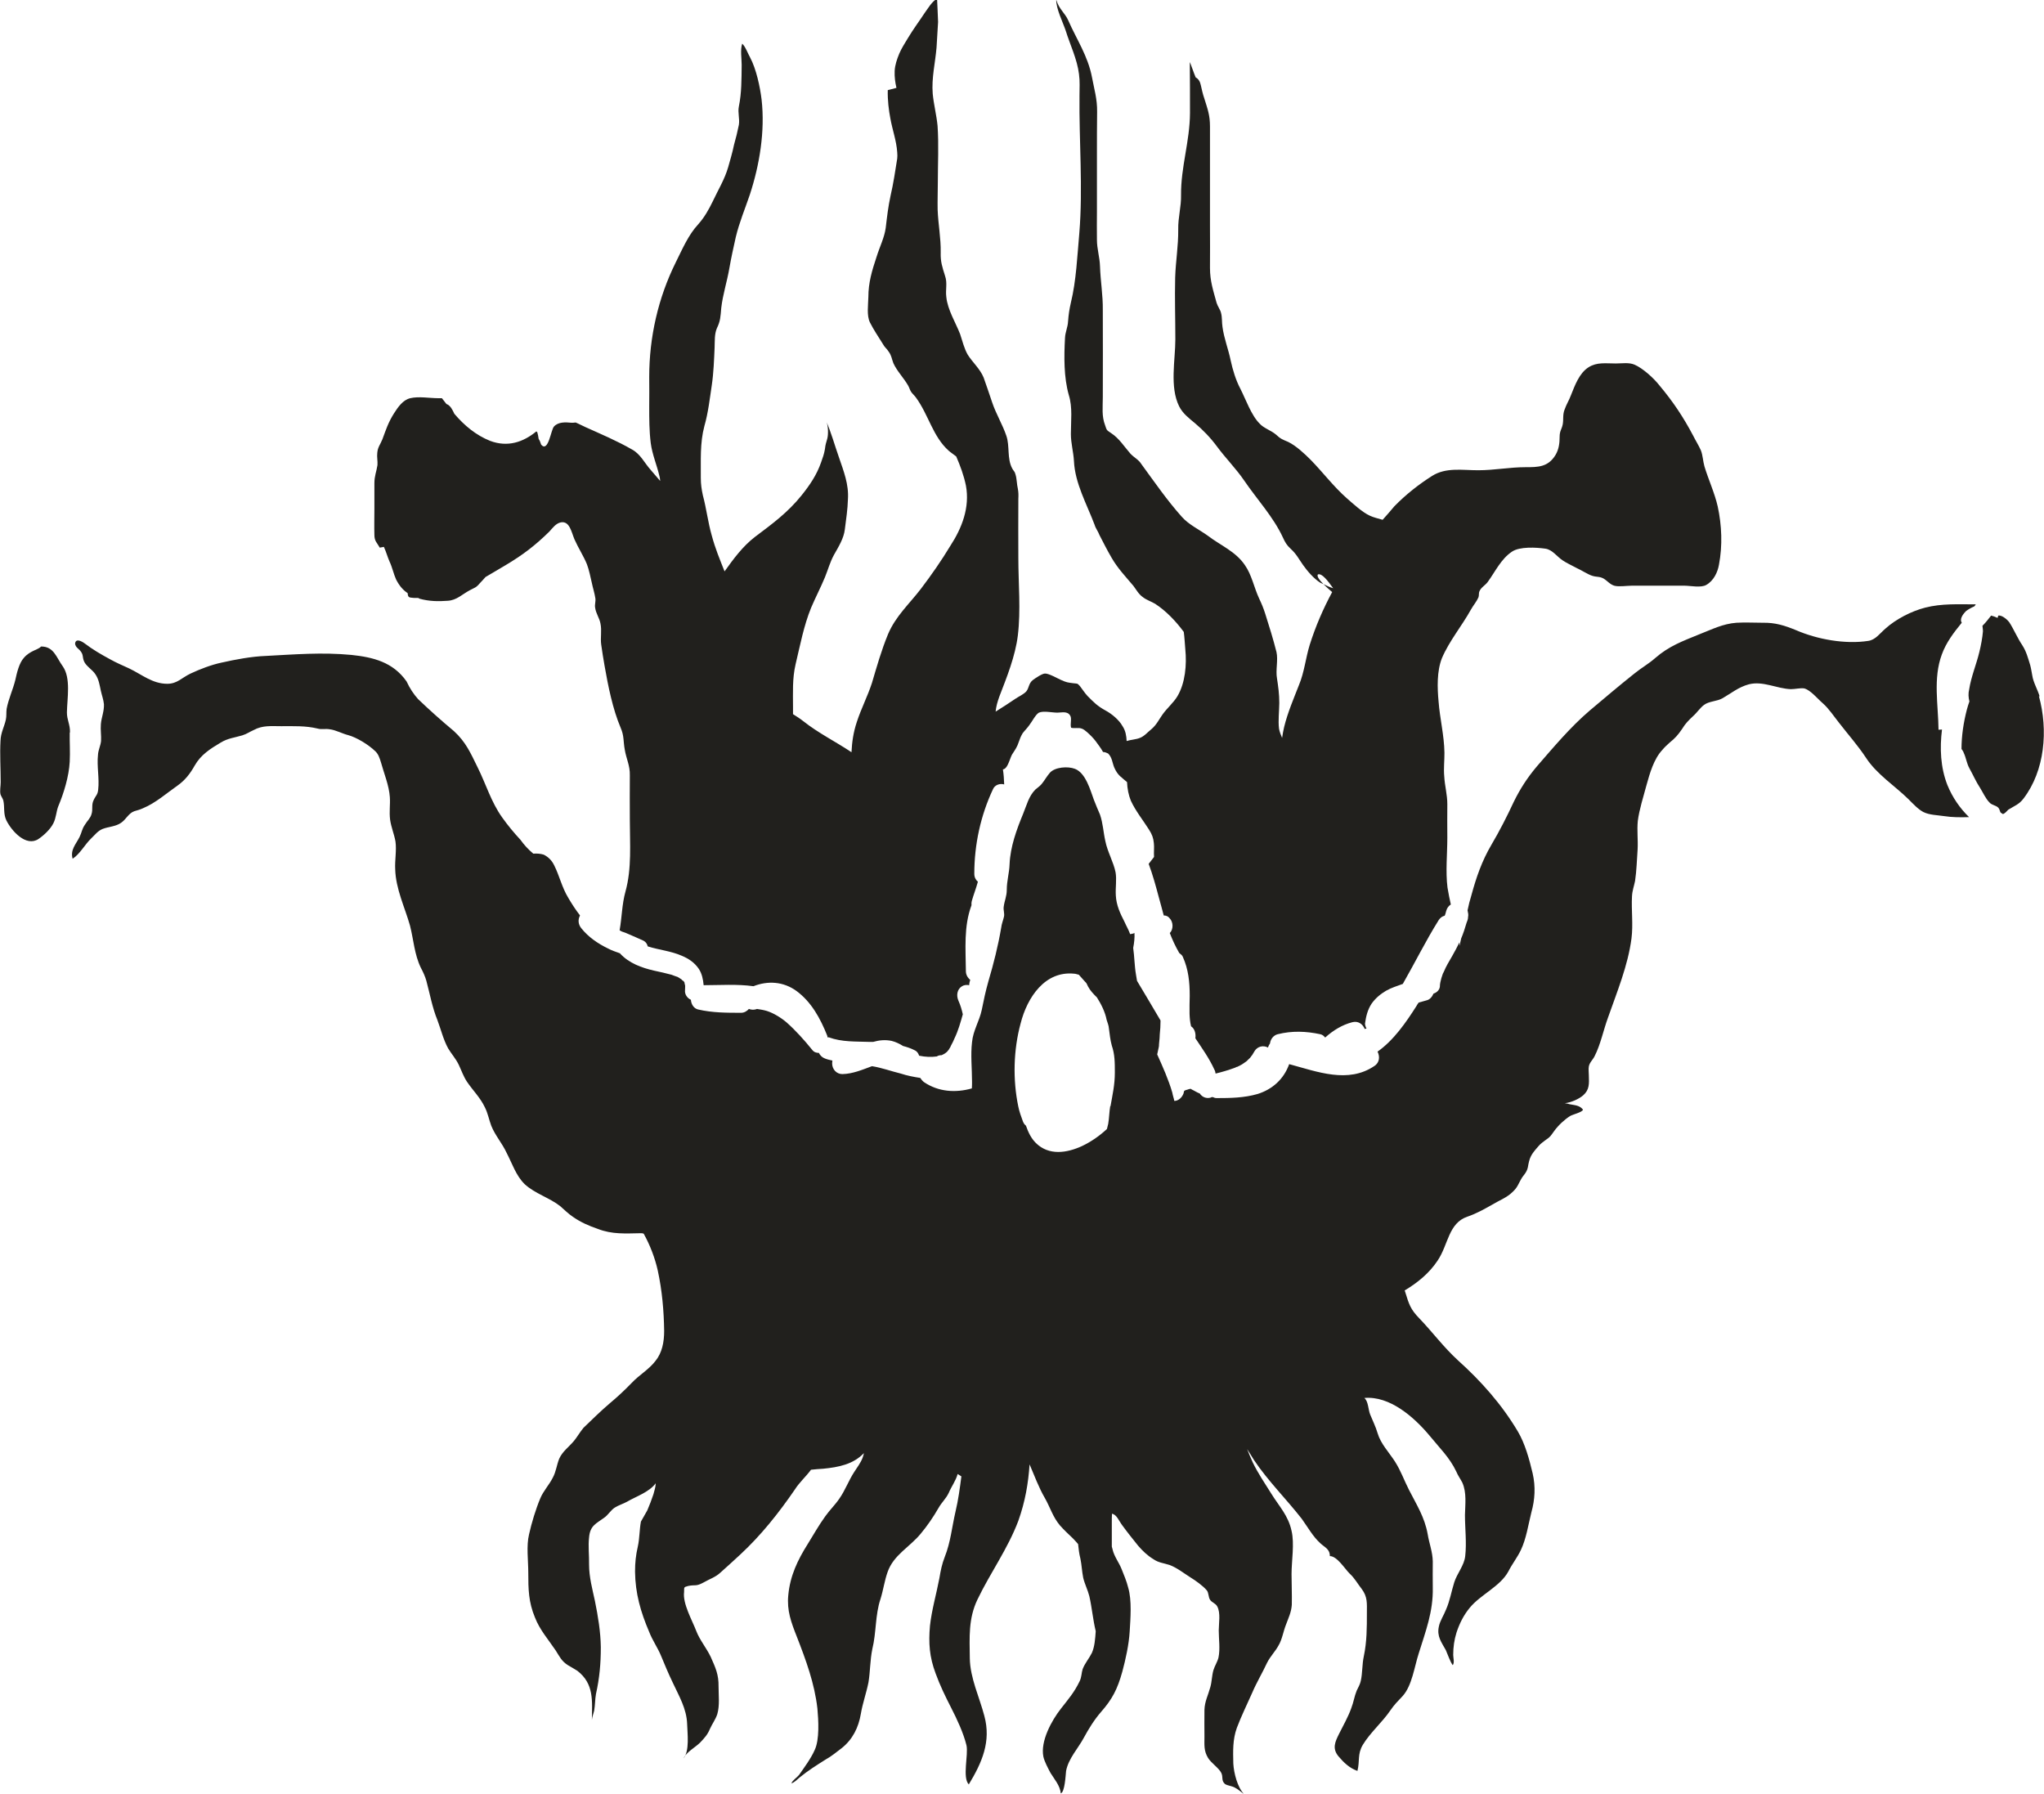 <?xml version="1.0" encoding="UTF-8" standalone="no"?>
<!-- Created with Inkscape (http://www.inkscape.org/) -->

<svg
   width="8.003mm"
   height="7.022mm"
   viewBox="0 0 8.003 7.022"
   version="1.1"
   id="svg3109"
   inkscape:version="1.1.2 (0a00cf5339, 2022-02-04)"
   sodipodi:docname="z17.svg"
   xmlns:inkscape="http://www.inkscape.org/namespaces/inkscape"
   xmlns:sodipodi="http://sodipodi.sourceforge.net/DTD/sodipodi-0.dtd"
   xmlns="http://www.w3.org/2000/svg"
   xmlns:svg="http://www.w3.org/2000/svg">
  <sodipodi:namedview
     id="namedview3111"
     pagecolor="#ffffff"
     bordercolor="#666666"
     borderopacity="1.0"
     inkscape:pageshadow="2"
     inkscape:pageopacity="0.0"
     inkscape:pagecheckerboard="0"
     inkscape:document-units="mm"
     showgrid="false"
     inkscape:zoom="0.64052329"
     inkscape:cx="-1255.2237"
     inkscape:cy="-81.964233"
     inkscape:window-width="2560"
     inkscape:window-height="1376"
     inkscape:window-x="0"
     inkscape:window-y="0"
     inkscape:window-maximized="1"
     inkscape:current-layer="layer1" />
  <defs
     id="defs3106" />
  <g
     inkscape:label="Layer 1"
     inkscape:groupmode="layer"
     id="layer1"
     transform="translate(-437.16,-169.983)">
    <path
       d="m 438.663,172.124 c 0.009,0.019 0.014,0.039 0.022,0.057 0.011,0.023 0.016,0.049 0.026,0.071 0.013,0.025 0.027,0.041 0.045,0.053 0.002,0.018 0.004,0.017 0.026,0.019 0.005,0 0.009,0 0.014,0 0.003,0 0.005,0.002 0.007,0.003 0.036,0.01 0.073,0.011 0.11,0.008 0.035,-0.002 0.056,-0.025 0.086,-0.041 0.02,-0.011 0.024,-0.009 0.04,-0.028 0.007,-0.007 0.014,-0.015 0.022,-0.024 0.025,-0.015 0.05,-0.029 0.078,-0.046 0.069,-0.041 0.117,-0.078 0.172,-0.132 0.012,-0.013 0.025,-0.032 0.045,-0.036 0.034,-0.006 0.041,0.037 0.053,0.066 0.015,0.034 0.036,0.066 0.049,0.098 0.008,0.021 0.014,0.05 0.019,0.072 0.004,0.02 0.011,0.041 0.014,0.061 0.002,0.012 -0.003,0.025 -0.001,0.036 0.003,0.024 0.017,0.041 0.021,0.063 0.006,0.028 -10e-4,0.056 0.003,0.083 0.004,0.027 0.008,0.055 0.013,0.082 0.014,0.08 0.032,0.17 0.063,0.243 0.014,0.032 0.01,0.052 0.016,0.085 0.006,0.037 0.021,0.063 0.02,0.101 -7.1e-4,0.059 0,0.117 0,0.175 0,0.093 0.008,0.19 -0.017,0.28 -0.014,0.05 -0.014,0.102 -0.023,0.152 0.004,0.002 0.006,0.004 0.009,0.005 0.009,0.003 0.018,0.006 0.026,0.01 0.02,0.009 0.04,0.017 0.059,0.026 0.009,0.005 0.014,0.013 0.016,0.022 0.044,0.014 0.091,0.018 0.134,0.037 0.026,0.011 0.049,0.026 0.066,0.051 0.012,0.018 0.017,0.041 0.019,0.064 0.063,0 0.131,-0.005 0.195,0.004 0.056,-0.022 0.117,-0.019 0.169,0.019 0.058,0.043 0.093,0.107 0.12,0.175 7.1e-4,0.002 7.1e-4,0.004 7.1e-4,0.006 0.002,0 0.004,0 0.005,0 0.052,0.019 0.105,0.016 0.16,0.018 0.005,0 0.009,0 0.014,0 0.024,-0.007 0.048,-0.009 0.072,-0.004 0.016,0.004 0.031,0.011 0.045,0.02 0.015,0.004 0.031,0.009 0.046,0.017 0.009,0.004 0.014,0.012 0.017,0.021 0.024,0.005 0.047,0.006 0.069,0.003 0.006,-0.004 0.013,-0.005 0.019,-0.005 0.004,-0.002 0.009,-0.004 0.015,-0.008 0.001,-0.002 0.002,-0.002 0.002,-0.002 0.004,-0.002 0.006,-0.006 0.009,-0.009 0.003,-0.004 7.1e-4,0 0.004,-0.006 0.003,-0.004 0.005,-0.008 0.007,-0.013 0.005,-0.009 0.01,-0.019 0.014,-0.029 0.014,-0.029 0.023,-0.061 0.032,-0.093 -0.004,-0.018 -0.009,-0.035 -0.017,-0.053 -0.009,-0.02 -0.006,-0.045 0.014,-0.057 0.008,-0.005 0.018,-0.006 0.028,-0.004 0,-0.007 0.002,-0.014 0.004,-0.021 -0.01,-0.008 -0.017,-0.02 -0.017,-0.034 -7e-4,-0.086 -0.009,-0.175 0.022,-0.258 -7e-4,-0.006 0,-0.011 10e-4,-0.016 0.007,-0.025 0.017,-0.05 0.024,-0.076 -0.008,-0.007 -0.014,-0.017 -0.014,-0.031 0,-0.115 0.025,-0.229 0.073,-0.331 0.007,-0.017 0.027,-0.024 0.044,-0.019 -7e-4,-0.02 -0.002,-0.04 -0.005,-0.059 0.004,0 0.006,-0.002 0.009,-0.004 0.013,-0.011 0.02,-0.044 0.028,-0.056 0.011,-0.017 0.019,-0.028 0.025,-0.047 0.005,-0.014 0.007,-0.02 0.015,-0.034 0.009,-0.012 0.019,-0.021 0.027,-0.033 0.009,-0.011 0.024,-0.041 0.037,-0.048 0.018,-0.008 0.052,0 0.072,0 0.017,0 0.039,-0.007 0.05,0.011 0.008,0.011 -7e-4,0.034 0.004,0.048 0.014,0.004 0.029,-0.002 0.043,0.004 0.011,0.004 0.028,0.021 0.037,0.03 0.011,0.011 0.022,0.026 0.031,0.039 0.005,0.007 0.009,0.013 0.014,0.022 0.007,0 0.014,0.003 0.02,0.006 0.016,0.016 0.016,0.036 0.024,0.055 0.014,0.032 0.029,0.038 0.05,0.057 10e-4,0.026 0.006,0.051 0.015,0.073 0.019,0.041 0.047,0.075 0.071,0.113 0.012,0.019 0.017,0.032 0.019,0.053 0.002,0.016 -7.1e-4,0.035 7e-4,0.054 -0.007,0.009 -0.014,0.018 -0.021,0.027 0.016,0.043 0.028,0.087 0.04,0.132 0.006,0.023 0.013,0.046 0.019,0.07 0.009,0 0.017,0.003 0.023,0.011 0.014,0.014 0.016,0.042 7.1e-4,0.058 0.01,0.026 0.022,0.052 0.037,0.078 0.005,0.004 0.012,0.009 0.014,0.015 0.022,0.049 0.027,0.099 0.027,0.153 -7e-4,0.023 -0.001,0.047 -7e-4,0.07 7e-4,0.017 0.002,0.033 0.006,0.049 0.014,0.009 0.019,0.028 0.017,0.045 v 0.002 c 0.026,0.039 0.054,0.078 0.074,0.122 0.003,0.005 0.004,0.01 0.005,0.016 0.025,-0.006 0.052,-0.014 0.076,-0.023 10e-4,0 0.004,-0.002 0.006,-0.003 7e-4,0 0.001,0 0.002,0 0.004,-0.002 0.008,-0.004 0.012,-0.006 0.009,-0.004 0.017,-0.011 0.026,-0.017 0.002,-0.002 0.004,-0.004 0.006,-0.006 0.004,-0.004 0.007,-0.006 0.011,-0.012 7.1e-4,0 0.002,-0.004 0.004,-0.005 v 0 c 0.003,-0.005 0.006,-0.01 0.009,-0.015 0.011,-0.019 0.034,-0.025 0.053,-0.015 0.002,-0.006 0.005,-0.012 0.008,-0.016 0.002,-0.017 0.014,-0.032 0.03,-0.036 0.056,-0.014 0.111,-0.012 0.167,0 0.009,0.002 0.014,0.007 0.019,0.013 0.031,-0.028 0.067,-0.05 0.106,-0.06 0.022,-0.006 0.041,0.006 0.049,0.027 10e-4,-0.002 0.005,-0.002 0.007,-0.002 -0.004,-0.007 -0.006,-0.015 -0.006,-0.02 0.004,-0.028 0.01,-0.054 0.026,-0.078 0.015,-0.021 0.034,-0.037 0.056,-0.05 0.021,-0.012 0.044,-0.019 0.066,-0.027 0.047,-0.082 0.09,-0.169 0.14,-0.249 0.006,-0.01 0.015,-0.016 0.024,-0.018 0.003,-0.006 0.004,-0.013 0.006,-0.019 0.003,-0.011 0.009,-0.019 0.018,-0.025 -0.005,-0.021 -0.009,-0.043 -0.013,-0.066 -0.008,-0.063 -7e-4,-0.132 -7e-4,-0.195 0,-0.045 -7.1e-4,-0.088 0,-0.132 0,-0.037 -0.01,-0.071 -0.012,-0.108 -0.003,-0.031 0.001,-0.063 7.1e-4,-0.093 -10e-4,-0.068 -0.018,-0.134 -0.023,-0.201 -0.005,-0.053 -0.007,-0.118 0.013,-0.169 0.029,-0.068 0.078,-0.126 0.114,-0.191 0.009,-0.016 0.022,-0.031 0.029,-0.047 0.003,-0.007 7e-4,-0.017 0.004,-0.024 0.006,-0.015 0.022,-0.023 0.032,-0.036 0.03,-0.041 0.052,-0.09 0.095,-0.119 0.03,-0.021 0.096,-0.017 0.131,-0.012 0.028,0.004 0.044,0.03 0.068,0.046 0.018,0.012 0.035,0.019 0.055,0.03 0.018,0.008 0.044,0.025 0.06,0.03 0.018,0.006 0.029,0.002 0.045,0.011 0.015,0.009 0.025,0.023 0.042,0.028 0.018,0.005 0.048,0 0.068,0 h 0.208 c 0.021,0 0.064,0.009 0.084,-0.003 0.029,-0.016 0.045,-0.05 0.05,-0.08 0.014,-0.074 0.011,-0.153 -0.005,-0.227 -0.012,-0.053 -0.037,-0.107 -0.052,-0.157 -0.006,-0.021 -0.006,-0.042 -0.014,-0.063 -0.009,-0.02 -0.02,-0.037 -0.03,-0.057 -0.039,-0.074 -0.08,-0.135 -0.133,-0.198 -0.022,-0.028 -0.064,-0.066 -0.096,-0.08 -0.022,-0.01 -0.05,-0.005 -0.074,-0.005 -0.04,0 -0.074,-0.006 -0.107,0.015 -0.036,0.023 -0.053,0.07 -0.069,0.11 -0.007,0.019 -0.017,0.034 -0.024,0.054 -0.009,0.021 -0.004,0.039 -0.008,0.06 -0.004,0.019 -0.012,0.025 -0.012,0.048 0,0.025 -0.003,0.049 -0.016,0.071 -0.029,0.048 -0.069,0.048 -0.117,0.048 -0.064,0 -0.122,0.012 -0.186,0.012 -0.062,0 -0.126,-0.012 -0.18,0.022 -0.052,0.033 -0.102,0.072 -0.148,0.119 -0.014,0.017 -0.03,0.035 -0.046,0.053 -0.017,-0.005 -0.035,-0.009 -0.05,-0.016 -0.029,-0.013 -0.067,-0.048 -0.091,-0.069 -0.051,-0.045 -0.093,-0.101 -0.141,-0.15 -0.024,-0.024 -0.057,-0.055 -0.088,-0.07 -0.021,-0.009 -0.029,-0.011 -0.048,-0.029 -0.019,-0.016 -0.048,-0.025 -0.063,-0.042 -0.033,-0.032 -0.055,-0.096 -0.076,-0.137 -0.018,-0.034 -0.03,-0.074 -0.038,-0.111 -0.009,-0.044 -0.026,-0.086 -0.032,-0.131 -0.003,-0.018 -7.1e-4,-0.038 -0.006,-0.056 -0.002,-0.01 -0.013,-0.025 -0.017,-0.038 -0.013,-0.048 -0.026,-0.085 -0.026,-0.137 7e-4,-0.055 0,-0.111 0,-0.167 0,-0.129 0,-0.257 0,-0.387 0,-0.044 -0.009,-0.067 -0.022,-0.109 -0.006,-0.017 -0.01,-0.035 -0.014,-0.053 -0.003,-0.014 -0.009,-0.024 -0.02,-0.03 -0.004,-0.008 -0.022,-0.06 -0.023,-0.06 7e-4,0.067 7e-4,0.134 7e-4,0.2 -7e-4,0.111 -0.036,0.211 -0.035,0.321 10e-4,0.045 -0.012,0.088 -0.011,0.134 7.1e-4,0.065 -0.01,0.124 -0.012,0.189 -0.002,0.08 7e-4,0.161 7e-4,0.242 0,0.08 -0.023,0.186 0.015,0.262 0.014,0.028 0.038,0.046 0.062,0.066 0.032,0.027 0.06,0.056 0.086,0.091 0.034,0.046 0.075,0.087 0.107,0.134 0.049,0.072 0.114,0.142 0.151,0.222 0.009,0.02 0.015,0.03 0.031,0.045 0.022,0.02 0.031,0.039 0.048,0.063 0.017,0.024 0.042,0.053 0.067,0.069 0.004,0.002 0.009,0.004 0.013,0.006 -0.016,-0.016 -0.027,-0.031 -0.022,-0.038 0.016,-0.006 0.039,0.025 0.06,0.054 -0.013,-0.004 -0.026,-0.01 -0.038,-0.016 0.01,0.01 0.022,0.021 0.034,0.031 -0.035,0.065 -0.065,0.134 -0.088,0.207 -0.016,0.052 -0.021,0.107 -0.042,0.157 -0.021,0.054 -0.044,0.107 -0.058,0.164 -0.003,0.013 -0.006,0.028 -0.008,0.043 -0.005,-0.012 -0.01,-0.024 -0.012,-0.036 -0.004,-0.032 7e-4,-0.068 0.001,-0.101 0,-0.035 -0.004,-0.063 -0.009,-0.096 -0.006,-0.032 0.005,-0.072 -0.002,-0.103 -0.012,-0.048 -0.028,-0.1 -0.044,-0.15 -0.007,-0.022 -0.014,-0.039 -0.024,-0.06 -0.02,-0.043 -0.029,-0.093 -0.056,-0.131 -0.036,-0.053 -0.094,-0.076 -0.144,-0.114 -0.033,-0.024 -0.076,-0.044 -0.103,-0.075 -0.058,-0.065 -0.106,-0.135 -0.158,-0.206 -0.011,-0.018 -0.028,-0.025 -0.043,-0.041 -0.023,-0.026 -0.044,-0.06 -0.075,-0.08 -0.017,-0.012 -0.017,-0.009 -0.024,-0.031 -0.014,-0.036 -0.009,-0.071 -0.009,-0.11 7e-4,-0.114 0,-0.228 0,-0.341 7e-4,-0.059 -0.009,-0.112 -0.011,-0.172 -10e-4,-0.034 -0.012,-0.068 -0.012,-0.103 -7.1e-4,-0.037 0,-0.073 0,-0.11 v -0.227 c 0,-0.054 0,-0.108 7.1e-4,-0.164 7e-4,-0.05 -0.011,-0.087 -0.02,-0.135 -0.016,-0.084 -0.06,-0.148 -0.093,-0.223 -0.012,-0.028 -0.037,-0.045 -0.047,-0.081 -0.001,0.035 0.026,0.088 0.037,0.121 0.017,0.055 0.045,0.112 0.052,0.17 0.004,0.029 0.002,0.055 0.002,0.084 -0.002,0.178 0.014,0.361 -7.1e-4,0.539 -0.008,0.089 -0.012,0.186 -0.033,0.272 -0.006,0.026 -0.009,0.046 -0.011,0.073 -0.001,0.023 -0.011,0.042 -0.012,0.065 -0.004,0.073 -0.005,0.154 0.015,0.224 0.015,0.048 0.008,0.101 0.008,0.152 0,0.037 0.01,0.07 0.012,0.106 0.004,0.087 0.05,0.168 0.081,0.25 0.004,0.014 0.014,0.026 0.019,0.04 0.015,0.029 0.03,0.059 0.047,0.088 0.024,0.042 0.055,0.074 0.086,0.111 0.012,0.016 0.02,0.032 0.037,0.044 0.014,0.011 0.033,0.017 0.048,0.026 0.043,0.028 0.081,0.068 0.112,0.11 0.003,0.022 0.004,0.045 0.006,0.068 0.006,0.06 0,0.132 -0.031,0.184 -0.015,0.025 -0.041,0.047 -0.058,0.071 -0.015,0.021 -0.023,0.04 -0.044,0.058 -0.014,0.011 -0.028,0.028 -0.045,0.034 -0.014,0.006 -0.036,0.007 -0.051,0.012 h -7e-4 c -0.001,-0.02 -0.004,-0.04 -0.016,-0.058 -0.014,-0.025 -0.042,-0.048 -0.066,-0.061 -0.033,-0.018 -0.046,-0.032 -0.071,-0.057 -0.012,-0.013 -0.019,-0.025 -0.03,-0.039 -0.011,-0.012 -0.009,-0.009 -0.025,-0.011 -0.023,-0.003 -0.027,-0.003 -0.049,-0.013 -0.014,-0.006 -0.048,-0.026 -0.063,-0.025 -0.011,0 -0.039,0.019 -0.048,0.026 -0.016,0.013 -0.014,0.031 -0.025,0.044 -0.011,0.012 -0.03,0.02 -0.043,0.029 -0.025,0.017 -0.051,0.034 -0.077,0.05 0.002,-0.02 0.007,-0.038 0.015,-0.06 0.029,-0.075 0.062,-0.157 0.072,-0.238 0.012,-0.099 0.002,-0.204 0.002,-0.303 0,-0.077 -7.1e-4,-0.155 0,-0.232 7e-4,-0.014 7e-4,-0.026 -0.002,-0.04 -0.004,-0.016 -0.004,-0.039 -0.009,-0.055 -0.003,-0.013 -0.008,-0.014 -0.013,-0.024 -0.021,-0.039 -0.009,-0.088 -0.023,-0.128 -0.015,-0.044 -0.04,-0.085 -0.055,-0.129 -0.011,-0.032 -0.022,-0.066 -0.034,-0.099 -0.014,-0.034 -0.043,-0.059 -0.062,-0.089 -0.014,-0.024 -0.021,-0.054 -0.03,-0.081 -0.017,-0.044 -0.049,-0.095 -0.054,-0.145 -0.004,-0.029 0.005,-0.054 -0.005,-0.083 -0.011,-0.035 -0.018,-0.055 -0.017,-0.091 10e-4,-0.057 -0.01,-0.112 -0.012,-0.168 -7.1e-4,-0.035 7.1e-4,-0.071 7.1e-4,-0.106 0,-0.073 0.004,-0.149 -10e-4,-0.222 -0.004,-0.042 -0.015,-0.084 -0.019,-0.126 -0.005,-0.062 0.01,-0.121 0.015,-0.181 0.002,-0.034 0.004,-0.067 0.006,-0.1 0,-0.008 -0.004,-0.091 -0.004,-0.091 -0.021,0.012 -0.034,0.036 -0.048,0.055 -0.021,0.032 -0.045,0.064 -0.066,0.099 -0.012,0.02 -0.025,0.04 -0.034,0.061 -0.009,0.022 -0.017,0.045 -0.018,0.068 -10e-4,0.023 0.002,0.045 0.007,0.066 l -0.034,0.009 c -10e-4,0.039 0.004,0.079 0.01,0.11 0.008,0.045 0.024,0.088 0.027,0.133 0.001,0.01 7e-4,0.017 0,0.025 -0.008,0.05 -0.015,0.098 -0.026,0.145 -0.009,0.041 -0.014,0.083 -0.019,0.126 -0.005,0.038 -0.024,0.075 -0.036,0.114 -0.018,0.054 -0.032,0.101 -0.032,0.157 -7e-4,0.031 -0.007,0.072 0.006,0.099 0.014,0.028 0.034,0.058 0.051,0.085 0.006,0.012 0.016,0.019 0.022,0.029 0.012,0.016 0.012,0.028 0.019,0.046 0.014,0.031 0.041,0.058 0.058,0.088 0.006,0.011 0.005,0.014 0.012,0.025 0.005,0.007 0.013,0.014 0.018,0.021 0.05,0.068 0.066,0.153 0.129,0.209 0.008,0.007 0.019,0.014 0.029,0.022 0.016,0.037 0.03,0.075 0.038,0.114 0.016,0.086 -0.016,0.167 -0.061,0.236 -0.035,0.058 -0.074,0.114 -0.115,0.168 -0.046,0.06 -0.099,0.107 -0.129,0.178 -0.026,0.063 -0.044,0.127 -0.063,0.191 -0.017,0.052 -0.042,0.1 -0.059,0.152 -0.014,0.042 -0.019,0.079 -0.021,0.119 -0.063,-0.042 -0.13,-0.075 -0.188,-0.121 -0.014,-0.011 -0.028,-0.02 -0.041,-0.028 0,-0.009 0,-0.019 0,-0.028 0,-0.057 -0.003,-0.111 0.01,-0.167 0.018,-0.075 0.032,-0.151 0.061,-0.222 0.017,-0.04 0.037,-0.078 0.054,-0.119 0.013,-0.032 0.019,-0.057 0.035,-0.087 0.018,-0.032 0.039,-0.065 0.043,-0.101 0.005,-0.039 0.011,-0.079 0.012,-0.117 0.004,-0.059 -0.017,-0.111 -0.035,-0.164 -0.017,-0.048 -0.031,-0.1 -0.051,-0.144 0.009,0.016 0.01,0.054 0.005,0.071 -0.004,0.015 -0.007,0.021 -0.009,0.04 -0.003,0.019 -0.009,0.035 -0.015,0.052 -0.017,0.049 -0.044,0.089 -0.077,0.13 -0.053,0.066 -0.114,0.111 -0.182,0.162 -0.048,0.037 -0.084,0.086 -0.119,0.135 -0.019,-0.048 -0.036,-0.088 -0.05,-0.14 -0.015,-0.052 -0.021,-0.106 -0.035,-0.158 -0.005,-0.023 -0.008,-0.043 -0.008,-0.068 7.1e-4,-0.07 -0.004,-0.135 0.014,-0.203 0.015,-0.052 0.021,-0.107 0.029,-0.16 0.007,-0.047 0.009,-0.101 0.011,-0.147 0.001,-0.025 -10e-4,-0.053 0.009,-0.076 0.014,-0.029 0.014,-0.045 0.017,-0.079 0.006,-0.053 0.023,-0.104 0.032,-0.157 0.007,-0.04 0.016,-0.081 0.025,-0.121 0.014,-0.058 0.036,-0.11 0.055,-0.166 0.038,-0.116 0.06,-0.248 0.046,-0.372 -0.006,-0.05 -0.021,-0.12 -0.045,-0.165 -0.008,-0.014 -0.019,-0.044 -0.031,-0.054 -0.008,0.025 -0.002,0.058 -0.002,0.083 -7.1e-4,0.057 0,0.109 -0.011,0.163 -0.005,0.024 0.004,0.048 0,0.072 -0.005,0.025 -0.012,0.054 -0.019,0.078 -0.006,0.03 -0.016,0.063 -0.023,0.088 -0.014,0.048 -0.039,0.088 -0.06,0.133 -0.016,0.033 -0.033,0.063 -0.057,0.09 -0.039,0.042 -0.062,0.097 -0.088,0.149 -0.069,0.139 -0.104,0.293 -0.104,0.449 7.1e-4,0.039 0,0.078 0,0.117 0,0.047 0,0.094 0.006,0.142 0.006,0.045 0.024,0.086 0.034,0.129 0.002,0.006 0.002,0.013 0.003,0.019 -0.012,-0.014 -0.025,-0.029 -0.037,-0.043 -0.025,-0.028 -0.04,-0.062 -0.073,-0.08 -0.059,-0.034 -0.121,-0.06 -0.183,-0.088 -0.054,-0.025 -0.026,-0.016 -0.056,-0.017 -0.021,-0.002 -0.05,-0.004 -0.067,0.015 -0.012,0.013 -0.022,0.103 -0.05,0.071 l -0.004,-0.011 c -10e-4,-0.004 -0.004,-0.008 -0.006,-0.012 -10e-4,-0.009 -0.003,-0.017 -0.005,-0.025 -10e-4,-0.002 -0.002,-0.003 -0.004,-0.004 -0.051,0.042 -0.112,0.063 -0.181,0.037 -0.055,-0.022 -0.101,-0.06 -0.14,-0.106 -0.007,-0.015 -0.015,-0.032 -0.03,-0.038 h -7e-4 c -0.006,-0.008 -0.012,-0.015 -0.018,-0.023 h -0.015 c -0.032,0 -0.076,-0.008 -0.109,0 -0.029,0.007 -0.048,0.035 -0.064,0.06 -0.022,0.035 -0.031,0.063 -0.045,0.101 -0.009,0.022 -0.018,0.03 -0.02,0.053 -0.002,0.016 0.002,0.032 7e-4,0.048 -0.004,0.026 -0.012,0.042 -0.012,0.071 v 0.101 c 0,0.034 -0.001,0.068 0,0.101 0,0.025 0.01,0.03 0.021,0.05"
       style="fill:#21201d;fill-opacity:1;fill-rule:evenodd;stroke:none;stroke-width:0.184"
       id="path570" />
    <path
       d="m 441.507,174.313 c -0.004,0.023 -0.004,0.047 -0.008,0.07 -0.001,0.006 -0.004,0.014 -0.005,0.02 -0.029,0.027 -0.062,0.05 -0.098,0.067 -0.059,0.027 -0.129,0.038 -0.18,-0.012 -0.019,-0.019 -0.03,-0.042 -0.039,-0.068 -0.005,-0.004 -0.009,-0.009 -0.012,-0.017 -0.007,-0.019 -0.014,-0.038 -0.018,-0.058 -0.022,-0.105 -0.019,-0.222 0.009,-0.325 0.026,-0.103 0.096,-0.207 0.21,-0.195 0.006,0 0.012,0.003 0.018,0.004 0.008,0.009 0.017,0.019 0.025,0.028 0.001,0 0.002,0.003 0.004,0.004 0.002,0.004 0.005,0.009 0.007,0.014 0.009,0.017 0.022,0.03 0.035,0.043 0.017,0.027 0.032,0.057 0.038,0.088 0.003,0.011 0.008,0.02 0.009,0.035 0.003,0.022 0.005,0.043 0.011,0.065 0.012,0.035 0.012,0.067 0.012,0.106 0,0.048 -0.009,0.086 -0.017,0.132 m 3.242,-1.474 c -0.001,-0.098 -0.022,-0.201 0.013,-0.295 0.017,-0.047 0.047,-0.086 0.078,-0.124 -0.008,-0.012 0,-0.029 0.017,-0.046 0.008,-0.006 0.02,-0.013 0.032,-0.018 0.002,-0.002 0.004,-0.005 0.006,-0.008 -0.068,0 -0.133,-0.004 -0.199,0.013 -0.054,0.014 -0.114,0.045 -0.155,0.082 -0.022,0.019 -0.039,0.044 -0.067,0.048 -0.091,0.014 -0.2,-0.006 -0.283,-0.042 -0.044,-0.018 -0.081,-0.03 -0.13,-0.029 -0.035,0 -0.068,-0.002 -0.103,0 -0.054,0.004 -0.096,0.026 -0.145,0.045 -0.066,0.027 -0.119,0.046 -0.173,0.093 -0.026,0.023 -0.055,0.039 -0.082,0.061 -0.059,0.047 -0.117,0.096 -0.175,0.145 -0.076,0.065 -0.142,0.144 -0.208,0.22 -0.036,0.043 -0.064,0.086 -0.089,0.137 -0.027,0.058 -0.055,0.113 -0.088,0.169 -0.037,0.063 -0.059,0.127 -0.078,0.197 -0.006,0.019 -0.011,0.039 -0.015,0.059 0.002,0.009 0.004,0.017 0.002,0.026 0,0.008 -0.003,0.016 -0.006,0.023 -0.006,0.021 -0.013,0.042 -0.021,0.061 -0.002,0.01 -0.005,0.021 -0.006,0.029 -7e-4,-0.004 -7e-4,-0.009 -7e-4,-0.014 -0.009,0.018 -0.018,0.036 -0.028,0.053 -0.012,0.021 -0.024,0.04 -0.033,0.062 l -0.004,0.008 c 0,0 -7.1e-4,0 -7.1e-4,0.002 -10e-4,0.004 -0.003,0.009 -0.005,0.015 -0.003,0.011 -0.006,0.022 -0.006,0.034 -0.002,0.014 -0.013,0.023 -0.025,0.027 -0.005,0.012 -0.014,0.023 -0.026,0.026 -0.011,0.003 -0.021,0.006 -0.032,0.009 -0.004,0.005 -0.006,0.009 -0.009,0.014 -0.04,0.063 -0.089,0.134 -0.152,0.178 0.009,0.018 0.009,0.042 -0.012,0.056 -0.103,0.07 -0.223,0.023 -0.334,-0.007 -0.021,0.059 -0.066,0.099 -0.124,0.117 -0.052,0.015 -0.106,0.016 -0.16,0.016 -0.006,0 -0.011,-0.002 -0.015,-0.004 -0.003,0 -0.006,0 -0.008,0.002 -0.017,0.005 -0.034,-0.002 -0.043,-0.016 -0.011,-0.004 -0.021,-0.011 -0.032,-0.016 -7e-4,0 -10e-4,-0.002 -0.003,-0.002 -7e-4,0 -10e-4,0 -0.002,0 h -0.002 c -0.002,0 -0.006,0.002 -0.007,0.002 -0.001,0 -0.004,0.002 -0.007,0.002 -7e-4,0 -7e-4,0 -0.001,0 -0.002,0.002 -0.004,0.002 -0.006,0.003 0,0 -7.1e-4,0 -7.1e-4,0 -10e-4,0.003 -0.002,0.006 -0.003,0.011 -0.006,0.016 -0.02,0.029 -0.036,0.029 -0.002,-0.011 -0.006,-0.021 -0.008,-0.033 -0.015,-0.051 -0.037,-0.1 -0.059,-0.149 0.002,-0.009 0.004,-0.019 0.006,-0.028 0.001,-0.004 0.001,-0.007 0.001,-0.011 0,-0.002 10e-4,-0.01 10e-4,-0.011 0.001,-0.01 0.002,-0.019 0.002,-0.028 0.002,-0.018 0.003,-0.036 0.003,-0.053 0,0 0,0 0,-0.002 -0.031,-0.052 -0.061,-0.104 -0.092,-0.155 -10e-4,-0.007 -0.003,-0.017 -0.004,-0.024 -0.006,-0.034 -0.006,-0.07 -0.011,-0.105 0.004,-0.02 0.006,-0.04 0.005,-0.059 -10e-4,0.002 -0.004,0.002 -0.006,0.003 -0.003,0 -0.007,0.002 -0.011,0.002 -0.006,-0.017 -0.015,-0.032 -0.022,-0.048 -0.017,-0.033 -0.032,-0.065 -0.034,-0.103 -0.002,-0.031 0.004,-0.062 -10e-4,-0.091 -0.008,-0.04 -0.032,-0.081 -0.04,-0.122 -0.008,-0.035 -0.009,-0.069 -0.021,-0.104 -0.008,-0.019 -0.017,-0.039 -0.024,-0.058 -0.014,-0.038 -0.032,-0.105 -0.074,-0.121 -0.028,-0.011 -0.078,-0.007 -0.098,0.015 -0.013,0.015 -0.022,0.032 -0.033,0.045 -0.007,0.008 -0.017,0.015 -0.024,0.021 -0.026,0.026 -0.034,0.061 -0.048,0.095 -0.026,0.063 -0.05,0.129 -0.053,0.197 -10e-4,0.034 -0.011,0.065 -0.011,0.101 0,0.025 -0.009,0.042 -0.012,0.066 -0.002,0.013 0.004,0.026 10e-4,0.039 -0.004,0.017 -0.009,0.027 -0.011,0.044 -0.012,0.07 -0.029,0.138 -0.05,0.209 -0.011,0.039 -0.018,0.072 -0.026,0.112 -0.009,0.043 -0.034,0.081 -0.038,0.126 -0.006,0.049 0,0.104 0,0.155 0,0.009 0,0.017 -7e-4,0.026 -0.063,0.018 -0.131,0.014 -0.188,-0.025 -0.006,-0.005 -0.01,-0.01 -0.014,-0.016 -0.026,-0.004 -0.052,-0.009 -0.076,-0.017 -0.037,-0.009 -0.075,-0.023 -0.113,-0.029 -0.038,0.014 -0.075,0.03 -0.116,0.031 -0.023,0 -0.04,-0.019 -0.04,-0.042 0,-0.004 7.1e-4,-0.007 10e-4,-0.011 -0.009,-0.002 -0.019,-0.004 -0.029,-0.008 -0.011,-0.004 -0.019,-0.012 -0.024,-0.022 -0.009,0 -0.019,-0.002 -0.027,-0.013 -0.03,-0.037 -0.063,-0.074 -0.099,-0.106 -0.022,-0.019 -0.052,-0.037 -0.077,-0.045 -0.013,-0.004 -0.026,-0.006 -0.039,-0.008 -0.011,0.004 -0.021,0.004 -0.032,0 -0.007,0.008 -0.018,0.015 -0.03,0.015 -0.057,0 -0.113,0 -0.169,-0.013 -0.017,-0.004 -0.027,-0.021 -0.028,-0.038 -0.014,-0.006 -0.025,-0.021 -0.023,-0.038 0,-0.004 0.001,-0.017 0,-0.021 0,0.003 7.1e-4,0.006 0,0.002 0,-0.002 -10e-4,-0.003 -10e-4,-0.004 -7e-4,-0.002 -10e-4,-0.004 -10e-4,-0.007 h -7e-4 c -7.1e-4,-0.002 -0.002,-0.004 -0.004,-0.006 -7.1e-4,0 -7.1e-4,0 -7.1e-4,0 -10e-4,0 -0.004,-0.003 -0.005,-0.004 -10e-4,-0.002 -0.003,-0.003 -0.005,-0.004 -0.004,-0.003 -0.009,-0.006 -0.013,-0.008 h -7e-4 c -10e-4,0 -0.004,-0.002 -0.006,-0.002 -0.006,-0.002 -0.011,-0.004 -0.016,-0.006 -0.022,-0.006 -0.045,-0.011 -0.068,-0.016 -0.048,-0.011 -0.099,-0.029 -0.134,-0.068 -0.017,-0.006 -0.032,-0.011 -0.047,-0.019 -0.039,-0.019 -0.076,-0.044 -0.104,-0.079 -0.012,-0.015 -0.014,-0.033 -0.005,-0.05 -0.017,-0.022 -0.032,-0.045 -0.046,-0.069 -0.025,-0.041 -0.034,-0.085 -0.055,-0.127 -0.009,-0.019 -0.023,-0.033 -0.041,-0.042 -0.013,-0.004 -0.026,-0.005 -0.041,-0.004 -0.019,-0.016 -0.036,-0.034 -0.05,-0.054 -0.026,-0.028 -0.05,-0.057 -0.072,-0.088 -0.043,-0.06 -0.063,-0.13 -0.096,-0.196 -0.028,-0.057 -0.046,-0.099 -0.093,-0.142 -0.048,-0.04 -0.094,-0.081 -0.14,-0.125 -0.018,-0.02 -0.033,-0.043 -0.045,-0.069 -0.053,-0.076 -0.131,-0.095 -0.216,-0.104 -0.115,-0.011 -0.222,-0.002 -0.336,0.004 -0.055,0.002 -0.119,0.014 -0.172,0.026 -0.039,0.008 -0.086,0.026 -0.122,0.043 -0.034,0.016 -0.052,0.04 -0.091,0.04 -0.058,0 -0.099,-0.036 -0.149,-0.06 -0.026,-0.012 -0.05,-0.022 -0.075,-0.036 -0.035,-0.019 -0.068,-0.038 -0.098,-0.061 -0.016,-0.012 -0.037,-0.021 -0.039,0 0.002,0.015 0.014,0.019 0.022,0.03 0.011,0.014 0.006,0.022 0.013,0.039 0.008,0.019 0.033,0.033 0.044,0.05 0.014,0.02 0.017,0.043 0.022,0.066 0.004,0.018 0.01,0.033 0.012,0.052 10e-4,0.029 -0.01,0.052 -0.012,0.078 -0.002,0.022 0.002,0.045 7e-4,0.066 -0.002,0.019 -0.011,0.035 -0.012,0.054 -0.005,0.045 0.006,0.092 7e-4,0.137 -0.002,0.02 -0.01,0.023 -0.018,0.041 -0.009,0.018 -0.002,0.036 -0.008,0.054 -0.004,0.016 -0.018,0.028 -0.026,0.042 -0.012,0.017 -0.012,0.03 -0.021,0.048 -0.014,0.028 -0.037,0.05 -0.027,0.085 0.029,-0.019 0.048,-0.056 0.072,-0.079 0.016,-0.015 0.026,-0.03 0.046,-0.038 0.024,-0.009 0.051,-0.009 0.072,-0.024 0.019,-0.013 0.029,-0.037 0.051,-0.045 0.013,-0.004 0.022,-0.006 0.035,-0.012 0.05,-0.021 0.091,-0.058 0.134,-0.088 0.03,-0.021 0.05,-0.047 0.068,-0.079 0.024,-0.042 0.06,-0.065 0.102,-0.09 0.028,-0.017 0.054,-0.019 0.084,-0.028 0.019,-0.006 0.027,-0.013 0.045,-0.021 0.035,-0.019 0.068,-0.015 0.108,-0.015 0.049,0 0.095,-0.002 0.141,0.009 0.017,0.005 0.031,0 0.048,0.003 0.025,0.003 0.049,0.017 0.073,0.023 0.033,0.009 0.079,0.037 0.106,0.063 0.012,0.011 0.017,0.027 0.022,0.043 0.012,0.044 0.032,0.091 0.035,0.137 0.002,0.029 -0.003,0.057 0.001,0.088 0.004,0.029 0.016,0.057 0.021,0.085 0.005,0.035 -0.003,0.074 -10e-4,0.109 0.002,0.077 0.038,0.15 0.058,0.221 0.014,0.055 0.017,0.112 0.042,0.164 0.009,0.017 0.017,0.034 0.022,0.052 0.014,0.052 0.023,0.104 0.043,0.153 0.014,0.037 0.023,0.076 0.042,0.111 0.013,0.022 0.03,0.04 0.042,0.065 0.01,0.021 0.018,0.045 0.032,0.066 0.023,0.034 0.052,0.062 0.07,0.1 0.012,0.024 0.016,0.048 0.025,0.072 0.015,0.038 0.043,0.069 0.06,0.106 0.022,0.042 0.037,0.09 0.071,0.123 0.04,0.037 0.097,0.053 0.139,0.086 0.017,0.015 0.032,0.03 0.05,0.042 0.03,0.021 0.062,0.035 0.097,0.047 0.056,0.022 0.109,0.018 0.168,0.017 0.004,0 0.008,0 0.012,0.002 0.025,0.045 0.044,0.095 0.055,0.144 0.017,0.078 0.024,0.159 0.025,0.237 0,0.043 -0.008,0.085 -0.034,0.117 -0.026,0.034 -0.064,0.055 -0.093,0.086 -0.028,0.029 -0.056,0.055 -0.086,0.08 -0.034,0.029 -0.07,0.064 -0.103,0.096 -0.014,0.017 -0.024,0.035 -0.037,0.051 -0.021,0.025 -0.045,0.041 -0.058,0.07 -0.01,0.025 -0.012,0.05 -0.025,0.074 -0.014,0.028 -0.037,0.052 -0.049,0.081 -0.018,0.043 -0.034,0.096 -0.044,0.141 -0.011,0.045 -0.003,0.103 -0.003,0.149 0,0.066 0.001,0.116 0.026,0.176 0.019,0.049 0.052,0.086 0.081,0.129 0.016,0.025 0.023,0.042 0.048,0.058 0.013,0.008 0.025,0.014 0.037,0.022 0.066,0.051 0.058,0.117 0.057,0.193 10e-4,-0.013 0.006,-0.024 0.009,-0.037 0.004,-0.024 0.003,-0.042 0.007,-0.065 0.014,-0.063 0.019,-0.119 0.019,-0.183 -7.1e-4,-0.06 -0.011,-0.122 -0.023,-0.181 -0.01,-0.047 -0.023,-0.093 -0.023,-0.143 7.1e-4,-0.035 -0.004,-0.071 0,-0.106 0.004,-0.047 0.028,-0.054 0.059,-0.077 0.016,-0.011 0.026,-0.03 0.042,-0.04 0.014,-0.009 0.034,-0.015 0.048,-0.023 0.036,-0.021 0.086,-0.037 0.112,-0.072 -7e-4,0.017 -0.005,0.027 -0.009,0.043 -0.007,0.021 -0.015,0.042 -0.024,0.063 -0.009,0.015 -0.016,0.029 -0.025,0.044 -0.006,0.032 -0.005,0.065 -0.012,0.097 -0.008,0.035 -0.011,0.063 -0.011,0.099 0.001,0.085 0.022,0.158 0.055,0.235 0.013,0.034 0.034,0.063 0.047,0.095 0.014,0.034 0.029,0.07 0.045,0.103 0.025,0.054 0.055,0.103 0.057,0.164 10e-4,0.037 0.01,0.104 -0.014,0.134 0.011,-0.025 0.046,-0.043 0.065,-0.062 0.017,-0.018 0.029,-0.031 0.038,-0.053 0.009,-0.02 0.022,-0.037 0.029,-0.058 0.01,-0.035 0.005,-0.072 0.005,-0.108 7e-4,-0.048 -0.012,-0.074 -0.031,-0.117 -0.017,-0.035 -0.043,-0.066 -0.056,-0.1 -0.016,-0.042 -0.054,-0.108 -0.048,-0.153 10e-4,-0.019 -0.003,-0.019 0.016,-0.024 0.029,-0.006 0.029,0.003 0.059,-0.013 0.026,-0.015 0.048,-0.021 0.068,-0.04 0.026,-0.023 0.052,-0.047 0.077,-0.07 0.081,-0.075 0.151,-0.163 0.214,-0.255 0.017,-0.027 0.043,-0.05 0.063,-0.077 0.016,-0.002 0.032,-0.003 0.048,-0.004 0.06,-0.006 0.117,-0.017 0.159,-0.061 -0.001,0.007 -0.004,0.014 -0.005,0.018 -0.007,0.019 -0.022,0.039 -0.033,0.056 -0.021,0.032 -0.036,0.073 -0.058,0.104 -0.017,0.025 -0.038,0.045 -0.055,0.069 -0.026,0.036 -0.046,0.072 -0.069,0.109 -0.039,0.062 -0.069,0.124 -0.076,0.2 -0.006,0.06 0.011,0.106 0.034,0.164 0.035,0.09 0.069,0.182 0.08,0.28 0.004,0.044 0.009,0.122 -0.011,0.163 -0.014,0.032 -0.042,0.07 -0.061,0.097 -0.009,0.011 -0.025,0.02 -0.03,0.033 0.014,-0.005 0.021,-0.014 0.032,-0.023 0.033,-0.027 0.068,-0.049 0.103,-0.071 0.022,-0.012 0.042,-0.029 0.062,-0.044 0.043,-0.034 0.066,-0.081 0.075,-0.134 0.007,-0.042 0.022,-0.083 0.03,-0.124 0.007,-0.043 0.006,-0.086 0.015,-0.13 0.016,-0.065 0.011,-0.134 0.032,-0.196 0.011,-0.035 0.016,-0.073 0.028,-0.106 0.023,-0.066 0.086,-0.097 0.129,-0.149 0.026,-0.031 0.05,-0.066 0.07,-0.101 0.013,-0.023 0.029,-0.036 0.04,-0.059 0.011,-0.026 0.028,-0.048 0.035,-0.074 h 7e-4 c 0.005,0.003 0.009,0.006 0.014,0.009 -0.006,0.046 -0.012,0.092 -0.023,0.138 -0.014,0.06 -0.019,0.119 -0.042,0.177 -0.011,0.028 -0.016,0.053 -0.021,0.083 -0.012,0.063 -0.03,0.124 -0.037,0.187 -0.006,0.068 -0.002,0.122 0.022,0.186 0.017,0.047 0.038,0.09 0.061,0.135 0.023,0.045 0.048,0.098 0.06,0.147 0.008,0.037 -0.017,0.126 0.009,0.153 0.052,-0.086 0.088,-0.168 0.061,-0.268 -0.019,-0.073 -0.056,-0.149 -0.057,-0.226 -0.001,-0.082 -0.006,-0.155 0.03,-0.23 0.051,-0.106 0.118,-0.197 0.16,-0.308 0.027,-0.076 0.039,-0.147 0.044,-0.221 0.019,0.044 0.036,0.091 0.06,0.132 0.021,0.037 0.031,0.074 0.059,0.107 0.015,0.017 0.034,0.035 0.05,0.05 0.007,0.007 0.014,0.015 0.021,0.023 0.002,0.019 0.004,0.038 0.009,0.057 0.005,0.024 0.006,0.05 0.011,0.075 0.006,0.025 0.018,0.048 0.024,0.072 0.01,0.044 0.014,0.091 0.025,0.137 -0.002,0.029 -0.004,0.06 -0.015,0.085 -0.011,0.022 -0.027,0.04 -0.036,0.063 -0.005,0.015 -0.004,0.032 -0.012,0.048 -0.021,0.044 -0.045,0.071 -0.073,0.107 -0.037,0.047 -0.081,0.128 -0.069,0.188 0.004,0.019 0.018,0.045 0.028,0.064 0.014,0.023 0.038,0.05 0.04,0.08 0.016,-0.004 0.019,-0.07 0.021,-0.088 0.009,-0.048 0.047,-0.088 0.069,-0.129 0.019,-0.035 0.041,-0.071 0.068,-0.102 0.044,-0.05 0.064,-0.089 0.083,-0.157 0.013,-0.048 0.026,-0.107 0.029,-0.158 0.003,-0.051 0.009,-0.122 -0.006,-0.172 -0.006,-0.025 -0.017,-0.05 -0.026,-0.073 -0.01,-0.025 -0.029,-0.049 -0.035,-0.076 -7.1e-4,-0.004 -0.002,-0.007 -0.003,-0.011 v -0.096 c 0,-0.011 0,-0.022 7.1e-4,-0.033 0.019,0.004 0.026,0.027 0.042,0.048 0.019,0.026 0.04,0.052 0.06,0.077 0.018,0.021 0.037,0.039 0.06,0.053 0.02,0.014 0.039,0.015 0.064,0.023 0.029,0.011 0.055,0.032 0.082,0.049 0.018,0.011 0.048,0.032 0.063,0.05 0.008,0.009 0.006,0.027 0.013,0.037 0.007,0.011 0.022,0.014 0.028,0.026 0.014,0.025 0.006,0.067 0.006,0.094 0,0.034 0.006,0.072 -0.001,0.106 -0.004,0.017 -0.015,0.033 -0.02,0.05 -0.006,0.021 -0.006,0.045 -0.012,0.066 -0.009,0.033 -0.022,0.056 -0.023,0.089 -7e-4,0.035 0,0.07 0,0.105 0,0.032 -0.003,0.055 0.014,0.083 0.012,0.02 0.043,0.04 0.052,0.059 0.008,0.017 -10e-4,0.029 0.014,0.043 0.01,0.007 0.029,0.008 0.04,0.015 0.012,0.006 0.024,0.017 0.035,0.025 -0.026,-0.027 -0.04,-0.083 -0.042,-0.12 -10e-4,-0.048 -0.003,-0.093 0.014,-0.14 0.017,-0.045 0.04,-0.092 0.06,-0.137 0.017,-0.04 0.04,-0.078 0.058,-0.117 0.013,-0.026 0.032,-0.044 0.045,-0.068 0.014,-0.023 0.019,-0.056 0.029,-0.081 0.01,-0.027 0.021,-0.049 0.023,-0.078 0.001,-0.04 -10e-4,-0.081 -10e-4,-0.121 0,-0.051 0.012,-0.119 0,-0.169 -0.013,-0.06 -0.048,-0.095 -0.079,-0.145 -0.025,-0.04 -0.053,-0.081 -0.073,-0.123 -0.009,-0.019 -0.015,-0.035 -0.022,-0.052 0.009,0.014 0.018,0.028 0.027,0.043 0.055,0.082 0.126,0.152 0.187,0.23 0.023,0.032 0.044,0.07 0.073,0.096 0.017,0.016 0.037,0.022 0.037,0.05 0.028,0 0.058,0.049 0.077,0.068 0.02,0.018 0.032,0.041 0.048,0.061 0.023,0.031 0.02,0.056 0.02,0.093 0,0.058 0,0.113 -0.012,0.17 -0.007,0.032 -0.005,0.067 -0.012,0.097 -0.003,0.014 -0.01,0.025 -0.016,0.038 -0.009,0.022 -0.012,0.045 -0.021,0.068 -0.012,0.034 -0.032,0.069 -0.048,0.101 -0.016,0.032 -0.027,0.057 -0.003,0.087 0.022,0.026 0.044,0.047 0.075,0.058 0.01,-0.04 -7.1e-4,-0.065 0.021,-0.102 0.029,-0.048 0.076,-0.088 0.108,-0.135 0.015,-0.022 0.029,-0.036 0.048,-0.056 0.037,-0.041 0.046,-0.115 0.063,-0.167 0.027,-0.087 0.057,-0.163 0.055,-0.258 -7e-4,-0.034 0,-0.068 0,-0.102 -7e-4,-0.038 -0.014,-0.07 -0.02,-0.107 -0.012,-0.067 -0.044,-0.116 -0.073,-0.173 -0.02,-0.039 -0.031,-0.073 -0.055,-0.111 -0.024,-0.037 -0.056,-0.07 -0.068,-0.111 -0.008,-0.027 -0.019,-0.048 -0.029,-0.073 -0.008,-0.019 -0.007,-0.052 -0.023,-0.065 0.099,-0.009 0.194,0.074 0.255,0.147 0.039,0.048 0.079,0.086 0.105,0.141 0.006,0.015 0.017,0.03 0.024,0.044 0.017,0.039 0.011,0.083 0.01,0.126 0,0.052 0.007,0.109 10e-4,0.161 -0.004,0.037 -0.032,0.068 -0.043,0.103 -0.011,0.035 -0.017,0.072 -0.032,0.106 -0.008,0.021 -0.024,0.045 -0.028,0.066 -0.009,0.039 0.01,0.062 0.027,0.093 0.008,0.018 0.016,0.043 0.027,0.059 0.008,-0.009 0.002,-0.029 0.002,-0.04 0,-0.031 0.004,-0.059 0.013,-0.088 0.012,-0.036 0.028,-0.068 0.052,-0.097 0.043,-0.052 0.119,-0.083 0.151,-0.142 0.014,-0.028 0.036,-0.056 0.049,-0.084 0.021,-0.044 0.029,-0.099 0.041,-0.147 0.014,-0.05 0.017,-0.101 0.005,-0.153 -0.013,-0.055 -0.03,-0.117 -0.058,-0.164 -0.063,-0.106 -0.144,-0.197 -0.234,-0.278 -0.057,-0.052 -0.1,-0.111 -0.152,-0.165 -0.034,-0.035 -0.04,-0.054 -0.055,-0.103 -7e-4,-0.002 -10e-4,-0.004 -0.002,-0.006 0.05,-0.03 0.096,-0.067 0.129,-0.117 0.042,-0.062 0.042,-0.147 0.117,-0.172 0.035,-0.012 0.065,-0.029 0.097,-0.047 0.026,-0.016 0.057,-0.027 0.08,-0.05 0.019,-0.018 0.021,-0.029 0.033,-0.05 0.009,-0.016 0.021,-0.024 0.026,-0.045 0.007,-0.04 0.011,-0.049 0.042,-0.084 0.01,-0.012 0.017,-0.015 0.028,-0.024 0.019,-0.013 0.018,-0.014 0.034,-0.036 0.016,-0.022 0.041,-0.045 0.062,-0.058 0.01,-0.006 0.049,-0.015 0.05,-0.025 -0.013,-0.017 -0.032,-0.017 -0.052,-0.021 -0.006,-0.002 -0.012,-0.003 -0.019,-0.004 0.026,-0.003 0.056,-0.017 0.072,-0.031 0.025,-0.022 0.023,-0.046 0.022,-0.078 0,-0.01 -0.002,-0.025 0,-0.035 0.003,-0.016 0.016,-0.026 0.023,-0.041 0.023,-0.045 0.034,-0.101 0.052,-0.15 0.035,-0.1 0.078,-0.203 0.092,-0.31 0.007,-0.055 -10e-4,-0.111 0.002,-0.165 10e-4,-0.022 0.008,-0.04 0.012,-0.06 0.006,-0.04 0.007,-0.083 0.01,-0.124 0.002,-0.037 -0.003,-0.073 7e-4,-0.111 0.006,-0.046 0.022,-0.095 0.034,-0.14 0.013,-0.047 0.029,-0.103 0.062,-0.138 0.009,-0.011 0.019,-0.02 0.029,-0.029 0.021,-0.017 0.032,-0.029 0.049,-0.054 0.011,-0.019 0.026,-0.034 0.042,-0.049 0.015,-0.013 0.028,-0.033 0.043,-0.044 0.019,-0.015 0.051,-0.014 0.072,-0.026 0.035,-0.02 0.063,-0.044 0.104,-0.055 0.055,-0.014 0.109,0.017 0.164,0.019 0.017,0 0.036,-0.005 0.052,-0.003 0.025,0.006 0.052,0.04 0.073,0.058 0.025,0.022 0.044,0.052 0.065,0.078 0.034,0.044 0.073,0.088 0.104,0.135 0.042,0.065 0.113,0.11 0.167,0.163 0.017,0.017 0.037,0.039 0.058,0.05 0.024,0.012 0.055,0.012 0.081,0.016 0.032,0.005 0.065,0.005 0.098,0.004 -0.036,-0.035 -0.065,-0.077 -0.085,-0.126 -0.027,-0.069 -0.03,-0.144 -0.021,-0.217"
       style="fill:#21201d;fill-opacity:1;fill-rule:nonzero;stroke:none;stroke-width:0.184"
       id="path572" />
    <path
       d="m 437.434,172.85 c 7.1e-4,-0.031 -0.012,-0.048 -0.012,-0.078 10e-4,-0.056 0.016,-0.134 -0.016,-0.18 -0.026,-0.036 -0.035,-0.078 -0.085,-0.078 -0.011,0.013 -0.044,0.016 -0.068,0.045 -0.018,0.02 -0.027,0.058 -0.033,0.086 -0.009,0.037 -0.027,0.075 -0.034,0.113 -0.002,0.014 0,0.028 -0.003,0.042 -0.006,0.028 -0.02,0.051 -0.021,0.083 -0.003,0.053 7.1e-4,0.108 7.1e-4,0.162 0,0.015 -0.004,0.034 -7.1e-4,0.048 0.003,0.009 0.009,0.016 0.011,0.024 0.006,0.027 -7.1e-4,0.051 0.012,0.078 0.021,0.042 0.077,0.104 0.125,0.073 0.021,-0.014 0.047,-0.038 0.059,-0.062 0.011,-0.022 0.011,-0.045 0.019,-0.066 0.022,-0.052 0.042,-0.118 0.045,-0.175 0.002,-0.039 -7.1e-4,-0.076 0,-0.114"
       style="fill:#21201d;fill-opacity:1;fill-rule:nonzero;stroke:none;stroke-width:0.184"
       id="path574" />
    <path
       d="m 445.146,172.71 c -0.008,-0.028 -0.025,-0.055 -0.029,-0.083 -0.003,-0.015 -0.004,-0.025 -0.008,-0.04 -0.009,-0.029 -0.015,-0.053 -0.031,-0.078 -0.019,-0.028 -0.033,-0.062 -0.051,-0.09 -0.004,-0.006 -0.027,-0.029 -0.043,-0.026 -7e-4,0.004 -0.002,0.006 -0.003,0.009 -0.008,-0.004 -0.017,-0.007 -0.025,-0.009 -0.011,0.014 -0.021,0.027 -0.034,0.04 0.001,0.009 0.002,0.017 0.002,0.021 -0.002,0.025 -0.008,0.057 -0.014,0.081 -0.012,0.05 -0.032,0.096 -0.04,0.147 -0.004,0.016 -0.003,0.032 10e-4,0.047 -0.004,0.011 -0.007,0.021 -0.01,0.032 -0.013,0.05 -0.021,0.103 -0.021,0.154 0.003,0.005 0.007,0.009 0.009,0.016 0.009,0.019 0.011,0.04 0.022,0.06 0.014,0.025 0.026,0.053 0.042,0.077 0.01,0.016 0.022,0.042 0.035,0.055 0.009,0.012 0.026,0.012 0.036,0.022 0.005,0.005 0.006,0.014 0.009,0.019 0.003,0.002 0.006,0.004 0.009,0.006 0.008,-0.002 0.016,-0.012 0.021,-0.017 0.024,-0.015 0.043,-0.021 0.06,-0.044 0.083,-0.109 0.097,-0.267 0.06,-0.401"
       style="fill:#21201d;fill-opacity:1;fill-rule:nonzero;stroke:none;stroke-width:0.184"
       id="path576" />
  </g>
</svg>
